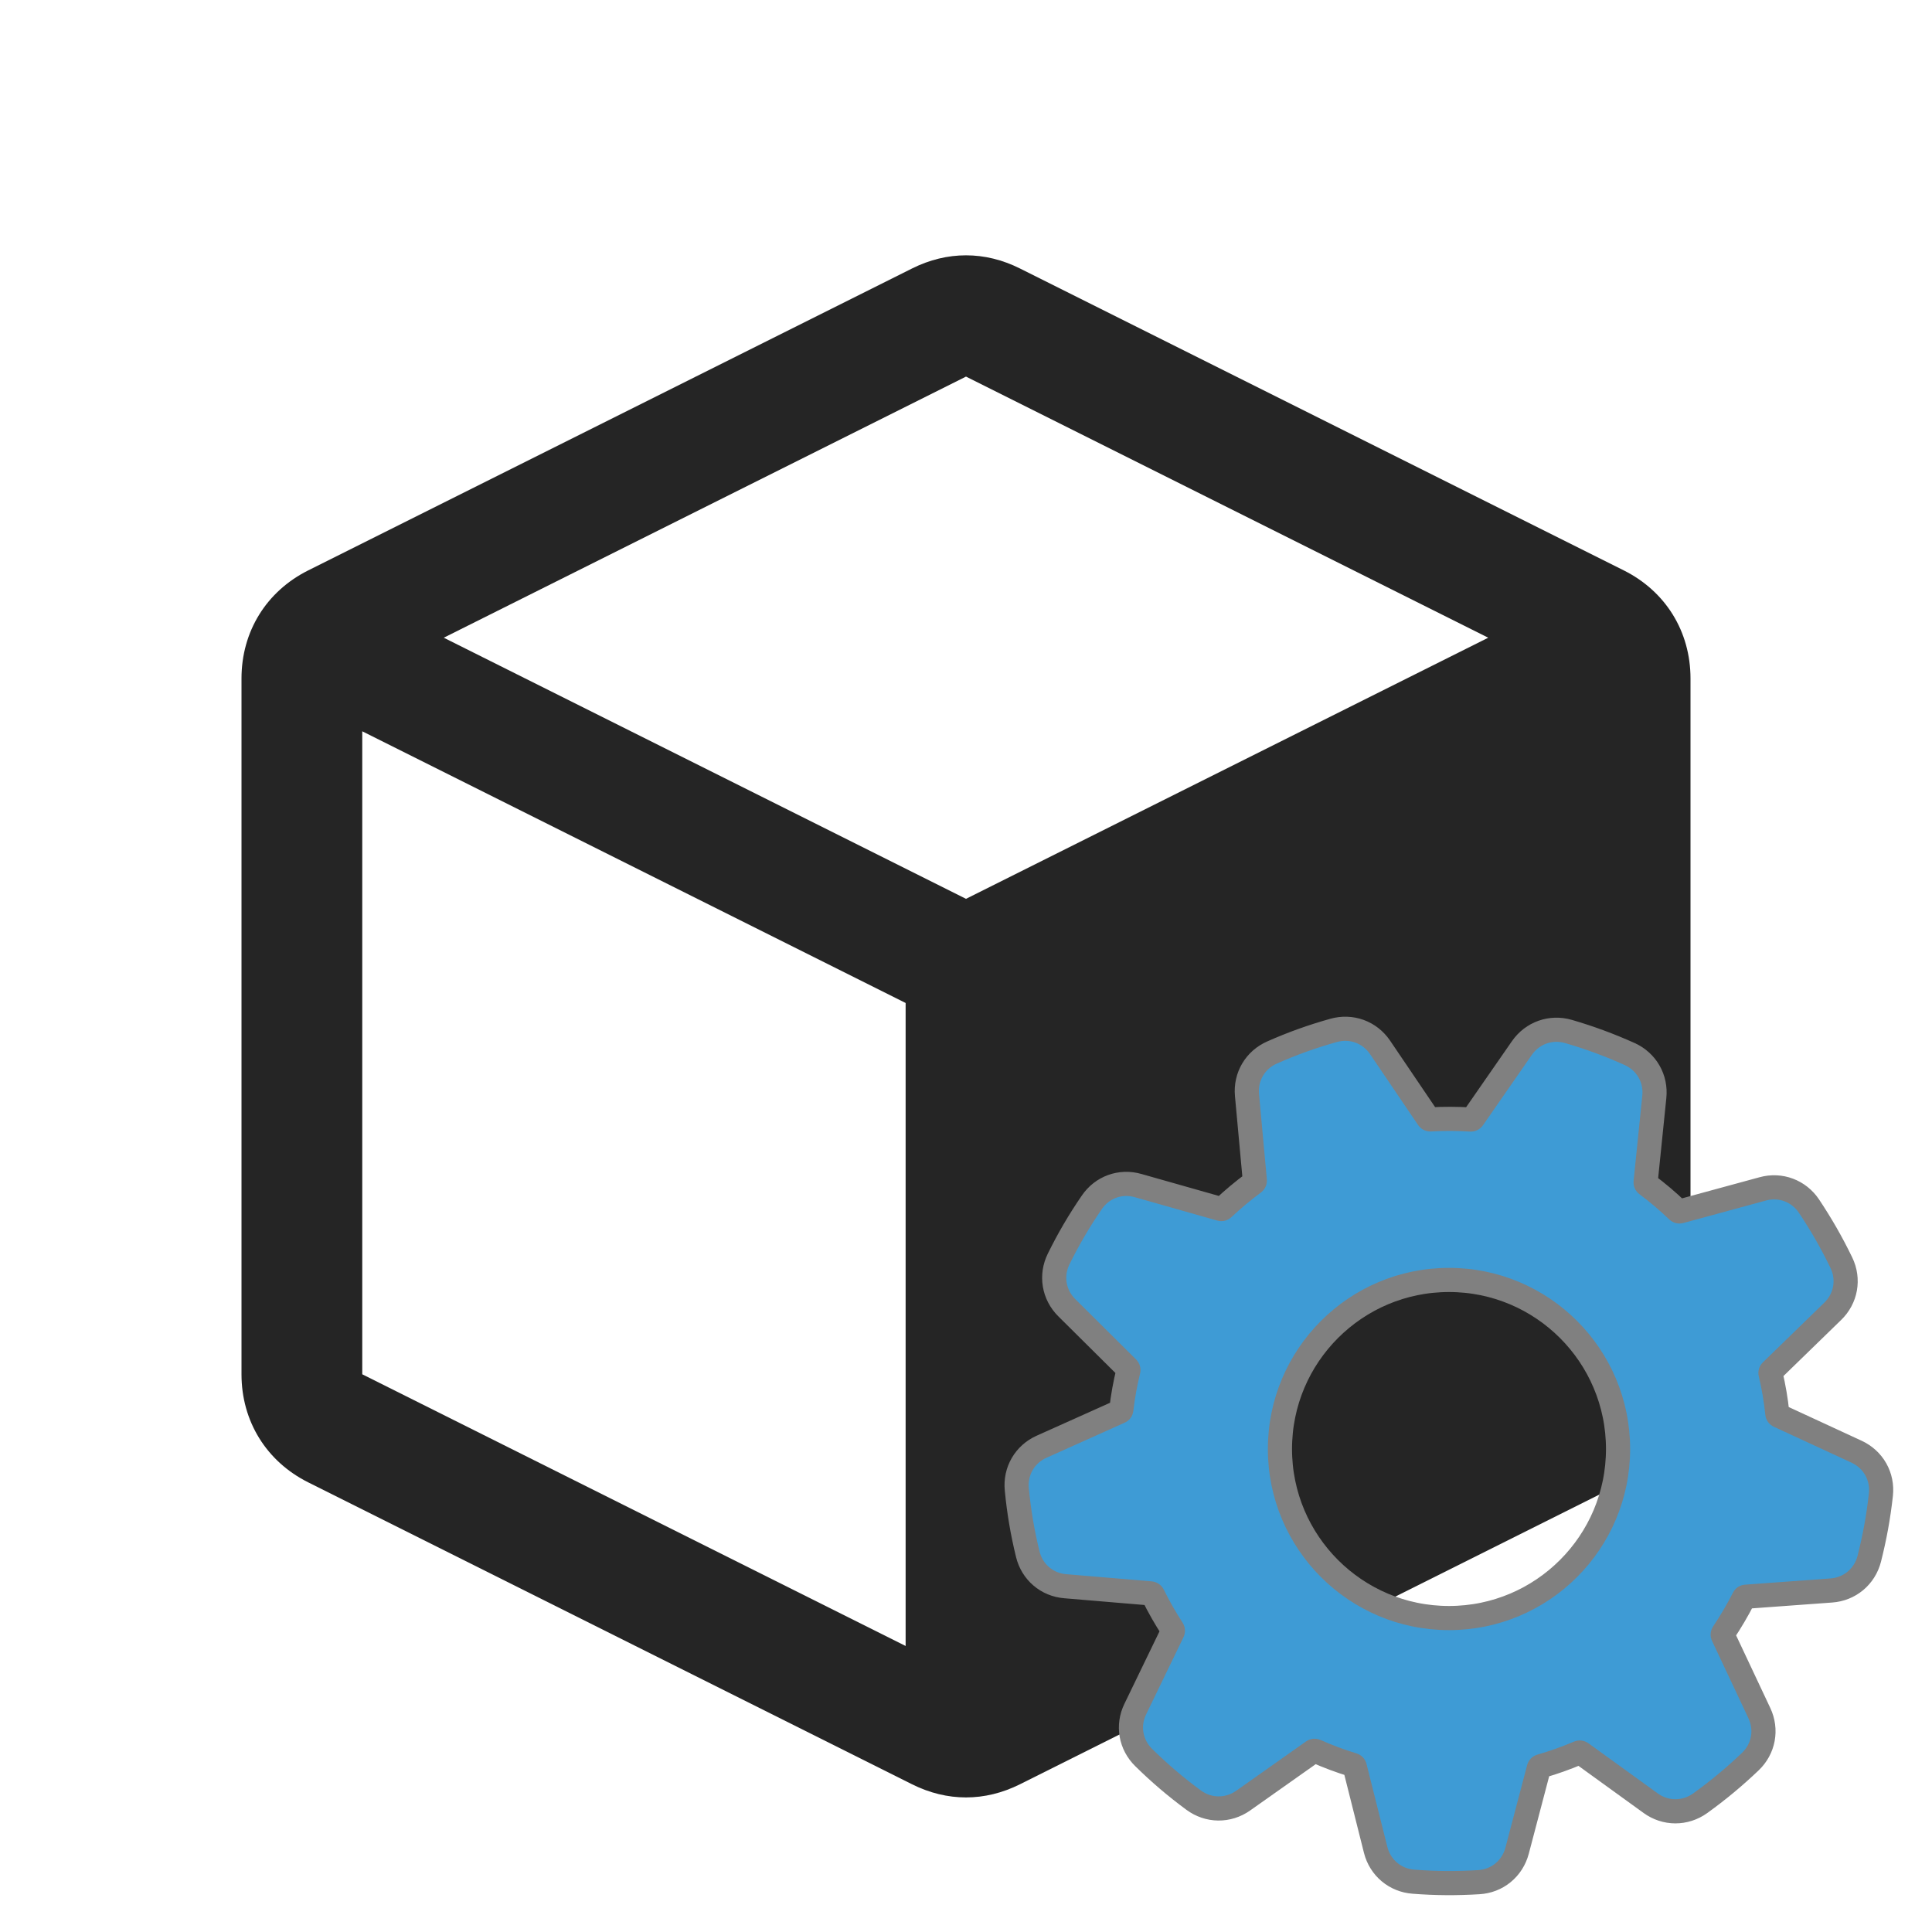 <?xml version="1.0" encoding="UTF-8"?>
<!DOCTYPE svg PUBLIC "-//W3C//DTD SVG 1.1//EN" "http://www.w3.org/Graphics/SVG/1.1/DTD/svg11.dtd">
<svg xmlns="http://www.w3.org/2000/svg" xml:space="preserve" width="1024px" height="1024px" shape-rendering="geometricPrecision" text-rendering="geometricPrecision" image-rendering="optimizeQuality" fill-rule="nonzero" clip-rule="evenodd" viewBox="0 0 10240 10240" xmlns:xlink="http://www.w3.org/1999/xlink">
	<title>object_cube icon</title>
	<desc>object_cube icon from the IconExperience.com O-Collection. Copyright by INCORS GmbH (www.incors.com).</desc>
	<path id="curve0" fill="#252525" d="M1634 3023l3200 -1600c186,-93 386,-93 572,0l3200 1600c222,111 354,324 354,573l0 3688c0,249 -132,462 -354,573l-3200 1600c-186,93 -386,93 -572,0l-3200 -1600c-222,-111 -354,-324 -354,-573l0 -3688c0,-249 132,-462 354,-573zm286 853l0 3408 2880 1440 0 -3408 -2880 -1440zm5968 -496l-2768 -1384 -2768 1384 2768 1384 2768 -1384z"/>


<g comp-op="clear">
<g transform="translate(5120,5120) scale(0.5,0.5)"  stroke="#808080" stroke-width="512" stroke-linejoin="round">
	<title>gearwheel icon</title>
	<desc>gearwheel icon from the IconExperience.com O-Collection. Copyright by INCORS GmbH (www.incors.com).</desc>
	<path id="curve0" fill="#3E9BD5" d="M7140 2420c110,82 214,170 313,265 42,40 97,54 153,39l874 -238c135,-37 272,15 350,131 127,191 234,377 334,584 61,126 35,271 -66,368l-649 631c-42,40 -58,95 -45,151 32,134 55,269 69,406 6,58 40,104 92,128l822 380c127,59 199,186 184,325 -25,228 -64,440 -120,662 -35,136 -148,230 -287,240l-904 66c-58,4 -105,35 -131,87 -62,122 -132,240 -208,354 -32,48 -37,105 -12,157l385 818c60,127 33,271 -69,368 -166,158 -332,296 -518,430 -114,81 -261,81 -374,-1l-734 -531c-47,-33 -104,-40 -157,-17 -125,53 -253,99 -383,136 -56,16 -96,57 -111,113l-230 874c-36,136 -150,230 -290,238 -230,14 -445,13 -675,-5 -139,-10 -252,-105 -286,-240l-221 -879c-14,-56 -53,-97 -109,-114 -128,-39 -254,-86 -377,-141 -53,-23 -110,-17 -157,16l-739 522c-115,81 -262,79 -375,-4 -186,-137 -350,-277 -515,-439 -100,-98 -126,-242 -64,-368l395 -816c25,-52 21,-109 -10,-157 -73,-112 -139,-228 -198,-348 -26,-51 -73,-83 -130,-88l-904 -76c-140,-11 -251,-107 -284,-243 -55,-225 -91,-438 -113,-668 -14,-139 60,-266 187,-323l827 -371c53,-23 87,-69 94,-127 15,-132 39,-264 71,-394 13,-56 -2,-110 -43,-151l-644 -639c-99,-99 -123,-243 -61,-369 102,-207 211,-393 342,-584 79,-116 216,-166 351,-127l871 247c56,16 111,3 154,-37 98,-92 201,-178 309,-258 46,-34 70,-86 65,-143l-83 -904c-13,-139 62,-266 190,-322 210,-93 413,-166 635,-228 135,-38 273,12 352,128l508 750c32,47 83,73 141,70 136,-8 272,-7 407,1 58,4 109,-21 142,-68l517 -745c80,-115 219,-164 353,-125 220,64 422,139 632,233 127,58 201,185 186,325l-92 900c-6,58 17,110 63,145zm-2020 780c-1060,0 -1920,860 -1920,1920 0,1060 860,1920 1920,1920 1060,0 1920,-860 1920,-1920 0,-1060 -860,-1920 -1920,-1920z"/>
</g>
</g>



<g transform="translate(5120,5120) scale(0.5,0.5)">
	<title>gearwheel icon</title>
	<desc>gearwheel icon from the IconExperience.com O-Collection. Copyright by INCORS GmbH (www.incors.com).</desc>
	<path id="curve0" fill="#3E9BD5" d="M7140 2420c110,82 214,170 313,265 42,40 97,54 153,39l874 -238c135,-37 272,15 350,131 127,191 234,377 334,584 61,126 35,271 -66,368l-649 631c-42,40 -58,95 -45,151 32,134 55,269 69,406 6,58 40,104 92,128l822 380c127,59 199,186 184,325 -25,228 -64,440 -120,662 -35,136 -148,230 -287,240l-904 66c-58,4 -105,35 -131,87 -62,122 -132,240 -208,354 -32,48 -37,105 -12,157l385 818c60,127 33,271 -69,368 -166,158 -332,296 -518,430 -114,81 -261,81 -374,-1l-734 -531c-47,-33 -104,-40 -157,-17 -125,53 -253,99 -383,136 -56,16 -96,57 -111,113l-230 874c-36,136 -150,230 -290,238 -230,14 -445,13 -675,-5 -139,-10 -252,-105 -286,-240l-221 -879c-14,-56 -53,-97 -109,-114 -128,-39 -254,-86 -377,-141 -53,-23 -110,-17 -157,16l-739 522c-115,81 -262,79 -375,-4 -186,-137 -350,-277 -515,-439 -100,-98 -126,-242 -64,-368l395 -816c25,-52 21,-109 -10,-157 -73,-112 -139,-228 -198,-348 -26,-51 -73,-83 -130,-88l-904 -76c-140,-11 -251,-107 -284,-243 -55,-225 -91,-438 -113,-668 -14,-139 60,-266 187,-323l827 -371c53,-23 87,-69 94,-127 15,-132 39,-264 71,-394 13,-56 -2,-110 -43,-151l-644 -639c-99,-99 -123,-243 -61,-369 102,-207 211,-393 342,-584 79,-116 216,-166 351,-127l871 247c56,16 111,3 154,-37 98,-92 201,-178 309,-258 46,-34 70,-86 65,-143l-83 -904c-13,-139 62,-266 190,-322 210,-93 413,-166 635,-228 135,-38 273,12 352,128l508 750c32,47 83,73 141,70 136,-8 272,-7 407,1 58,4 109,-21 142,-68l517 -745c80,-115 219,-164 353,-125 220,64 422,139 632,233 127,58 201,185 186,325l-92 900c-6,58 17,110 63,145zm-2020 780c-1060,0 -1920,860 -1920,1920 0,1060 860,1920 1920,1920 1060,0 1920,-860 1920,-1920 0,-1060 -860,-1920 -1920,-1920z"/>
</g>

</svg>
